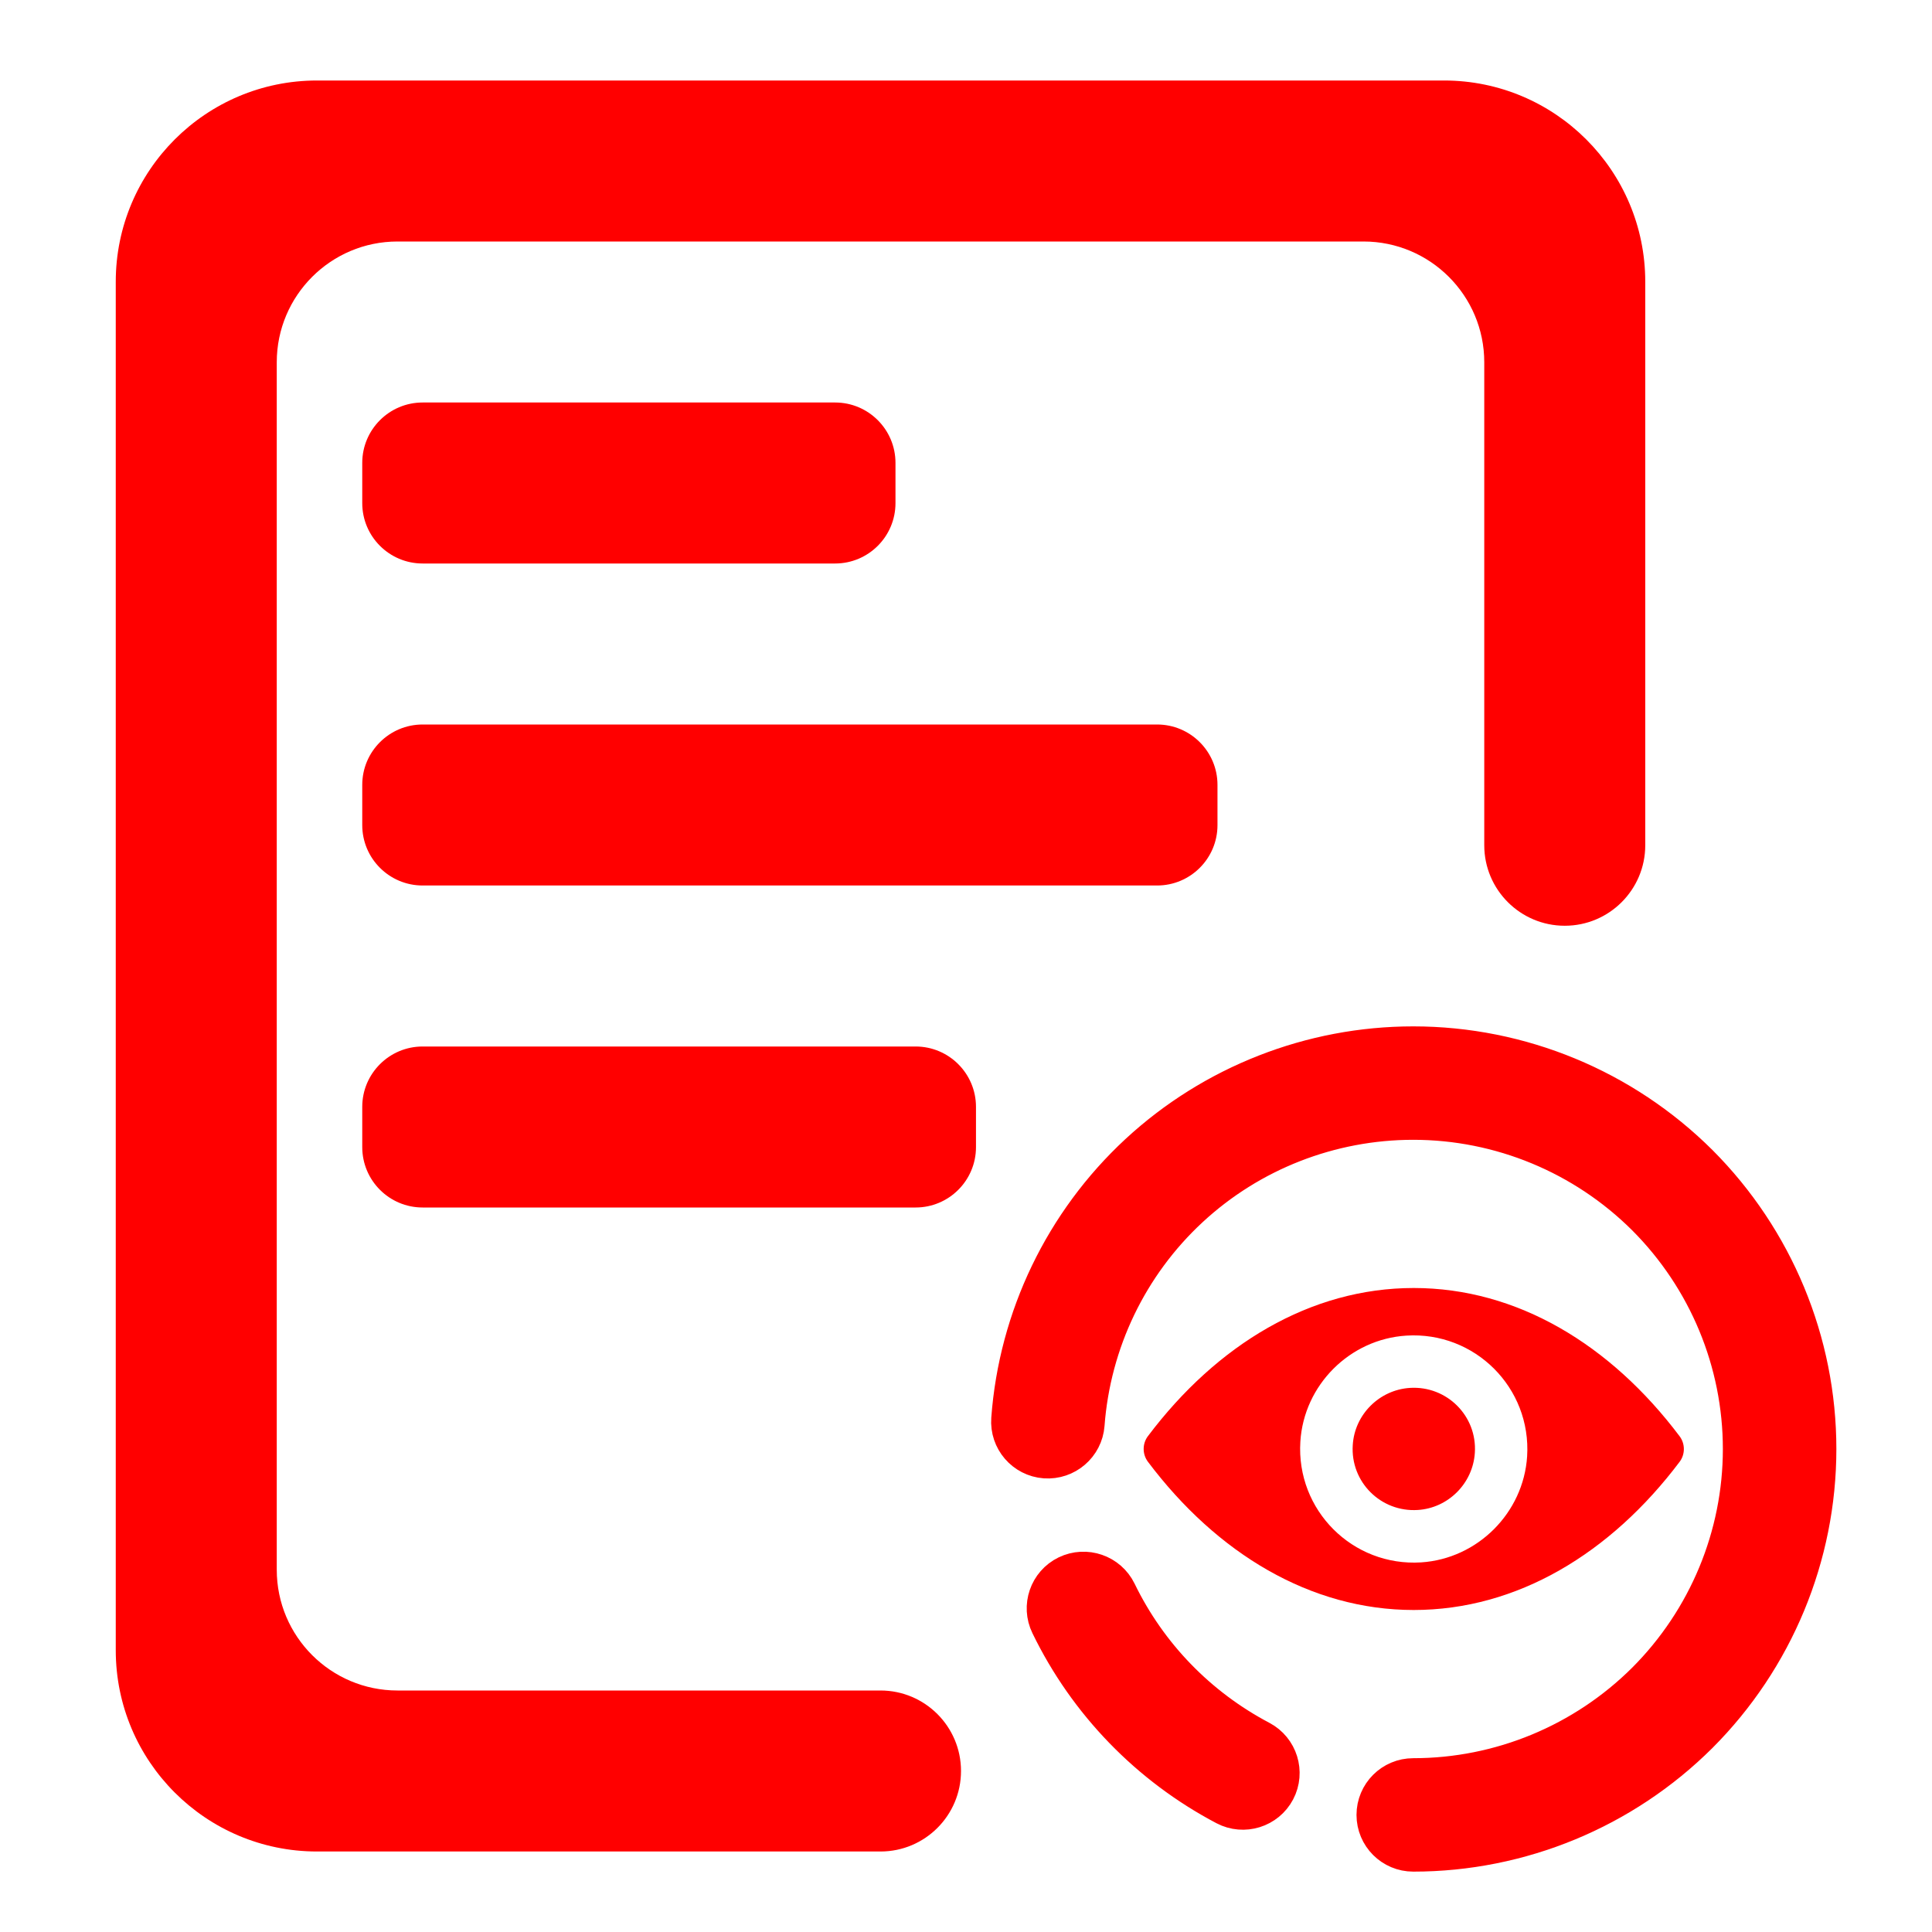 <?xml version="1.0" encoding="UTF-8" standalone="no"?><!-- Generator: Gravit.io --><svg xmlns="http://www.w3.org/2000/svg" xmlns:xlink="http://www.w3.org/1999/xlink" style="isolation:isolate" viewBox="0 0 48 48" width="48pt" height="48pt"><linearGradient id="_lgradient_8" x1="0.221" y1="0.047" x2="0.902" y2="0.906" gradientTransform="matrix(13.421,0,0,8,28.414,32)" gradientUnits="userSpaceOnUse"><stop offset="2.609%" stop-opacity="1" style="stop-color:rgb(255,0,0)"/><stop offset="98.696%" stop-opacity="1" style="stop-color:rgb(255,0,0)"/></linearGradient><path d=" M 35.124 32 C 32.56 32 30.235 33.403 28.519 35.682 C 28.379 35.868 28.379 36.129 28.519 36.316 C 30.235 38.597 32.56 40 35.124 40 C 37.688 40 40.014 38.597 41.73 36.318 C 41.87 36.132 41.87 35.871 41.73 35.684 C 40.014 33.403 37.688 32 35.124 32 Z  M 35.308 38.817 C 33.606 38.924 32.2 37.521 32.307 35.816 C 32.395 34.41 33.535 33.271 34.94 33.183 C 36.642 33.076 38.048 34.479 37.941 36.184 C 37.85 37.587 36.711 38.726 35.308 38.817 Z  M 35.223 37.515 C 34.306 37.573 33.548 36.818 33.609 35.901 C 33.655 35.143 34.27 34.531 35.028 34.482 C 35.945 34.424 36.703 35.179 36.642 36.096 C 36.593 36.857 35.978 37.469 35.223 37.515 Z " fill="url(#_lgradient_8)"/><linearGradient id="_lgradient_9" x1="0.221" y1="0.047" x2="0.902" y2="0.906" gradientTransform="matrix(20,0,0,20,25.124,26)" gradientUnits="userSpaceOnUse"><stop offset="2.609%" stop-opacity="1" style="stop-color:rgb(255,0,0)"/><stop offset="98.696%" stop-opacity="1" style="stop-color:rgb(255,0,0)"/></linearGradient><linearGradient id="_lgradient_10" x1="0.221" y1="0.047" x2="0.902" y2="0.906"><stop offset="2.609%" stop-opacity="1" style="stop-color:rgb(255,0,0)"/><stop offset="98.696%" stop-opacity="1" style="stop-color:rgb(255,0,0)"/></linearGradient><path d=" M 26.943 35.391 L 26.943 35.391 C 26.905 35.89 26.468 36.266 25.966 36.23 L 25.966 36.23 C 25.465 36.193 25.089 35.756 25.127 35.255 L 25.127 35.255 C 25.313 32.741 26.447 30.386 28.299 28.668 C 30.151 26.955 32.586 26 35.112 26 C 37.765 26 40.314 27.055 42.193 28.927 C 44.068 30.805 45.124 33.35 45.124 36 C 45.124 38.65 44.068 41.195 42.193 43.073 C 40.314 44.945 37.765 46 35.112 46 L 35.112 46 C 34.609 46 34.202 45.593 34.202 45.091 L 34.202 45.091 C 34.202 44.589 34.609 44.182 35.112 44.182 L 35.112 44.182 C 37.283 44.182 39.367 43.318 40.905 41.786 C 42.439 40.25 43.304 38.168 43.304 36 C 43.304 33.832 42.439 31.75 40.905 30.214 C 39.367 28.682 37.283 27.818 35.112 27.818 C 33.046 27.818 31.052 28.595 29.537 30 C 28.021 31.405 27.097 33.332 26.943 35.391 Z  M 31.303 43.245 L 31.303 43.245 C 31.747 43.479 31.918 44.029 31.685 44.473 L 31.685 44.473 C 31.451 44.917 30.901 45.088 30.456 44.855 L 30.456 44.855 C 28.563 43.859 27.034 42.282 26.101 40.359 L 26.101 40.359 C 25.88 39.908 26.067 39.363 26.519 39.143 L 26.519 39.143 C 26.972 38.924 27.518 39.112 27.739 39.564 L 27.739 39.564 C 28.504 41.141 29.751 42.427 31.303 43.245 Z " fill-rule="evenodd" fill="url(#_lgradient_9)" vector-effect="non-scaling-stroke" stroke-width="1" stroke="url(#_lgradient_10)" stroke-linejoin="miter" stroke-linecap="square" stroke-miterlimit="3"/><linearGradient id="_lgradient_11" x1="0.221" y1="0.047" x2="0.902" y2="0.906" gradientTransform="matrix(38,0,0,44,2.876,2)" gradientUnits="userSpaceOnUse"><stop offset="2.609%" stop-opacity="1" style="stop-color:rgb(255,0,0)"/><stop offset="98.696%" stop-opacity="1" style="stop-color:rgb(255,0,0)"/></linearGradient><path d=" M 21.876 42 L 21.876 42 C 22.98 42 23.876 42.896 23.876 44 L 23.876 44 C 23.876 45.104 22.98 46 21.876 46 L 21.876 46 L 7.876 46 C 5.116 46 2.876 43.76 2.876 41 L 2.876 7 C 2.876 4.24 5.116 2 7.876 2 L 35.876 2 C 38.635 2 40.876 4.24 40.876 7 L 40.876 21 L 40.876 21 C 40.876 22.104 39.98 23 38.876 23 L 38.876 23 C 37.772 23 36.876 22.104 36.876 21 L 36.876 21 L 36.876 9 C 36.876 7.344 35.532 6 33.876 6 L 9.876 6 C 8.22 6 6.876 7.344 6.876 9 L 6.876 39 C 6.876 40.656 8.22 42 9.876 42 L 21.876 42 L 21.876 42 L 21.876 42 Z  M 10.5 10 L 20.748 10 C 21.576 10 22.248 10.672 22.248 11.5 L 22.248 12.5 C 22.248 13.328 21.576 14 20.748 14 L 10.5 14 C 9.672 14 9 13.328 9 12.5 L 9 11.5 C 9 10.672 9.672 10 10.5 10 L 10.5 10 L 10.5 10 Z  M 10.5 26 L 22.748 26 C 23.576 26 24.248 26.672 24.248 27.5 L 24.248 28.5 C 24.248 29.328 23.576 30 22.748 30 L 10.5 30 C 9.672 30 9 29.328 9 28.5 L 9 27.5 C 9 26.672 9.672 26 10.5 26 L 10.5 26 Z  M 10.5 18 L 28.748 18 C 29.576 18 30.248 18.672 30.248 19.5 L 30.248 20.5 C 30.248 21.328 29.576 22 28.748 22 L 10.5 22 C 9.672 22 9 21.328 9 20.5 L 9 19.5 C 9 18.672 9.672 18 10.5 18 Z " fill-rule="evenodd" fill="url(#_lgradient_11)"/></svg>
